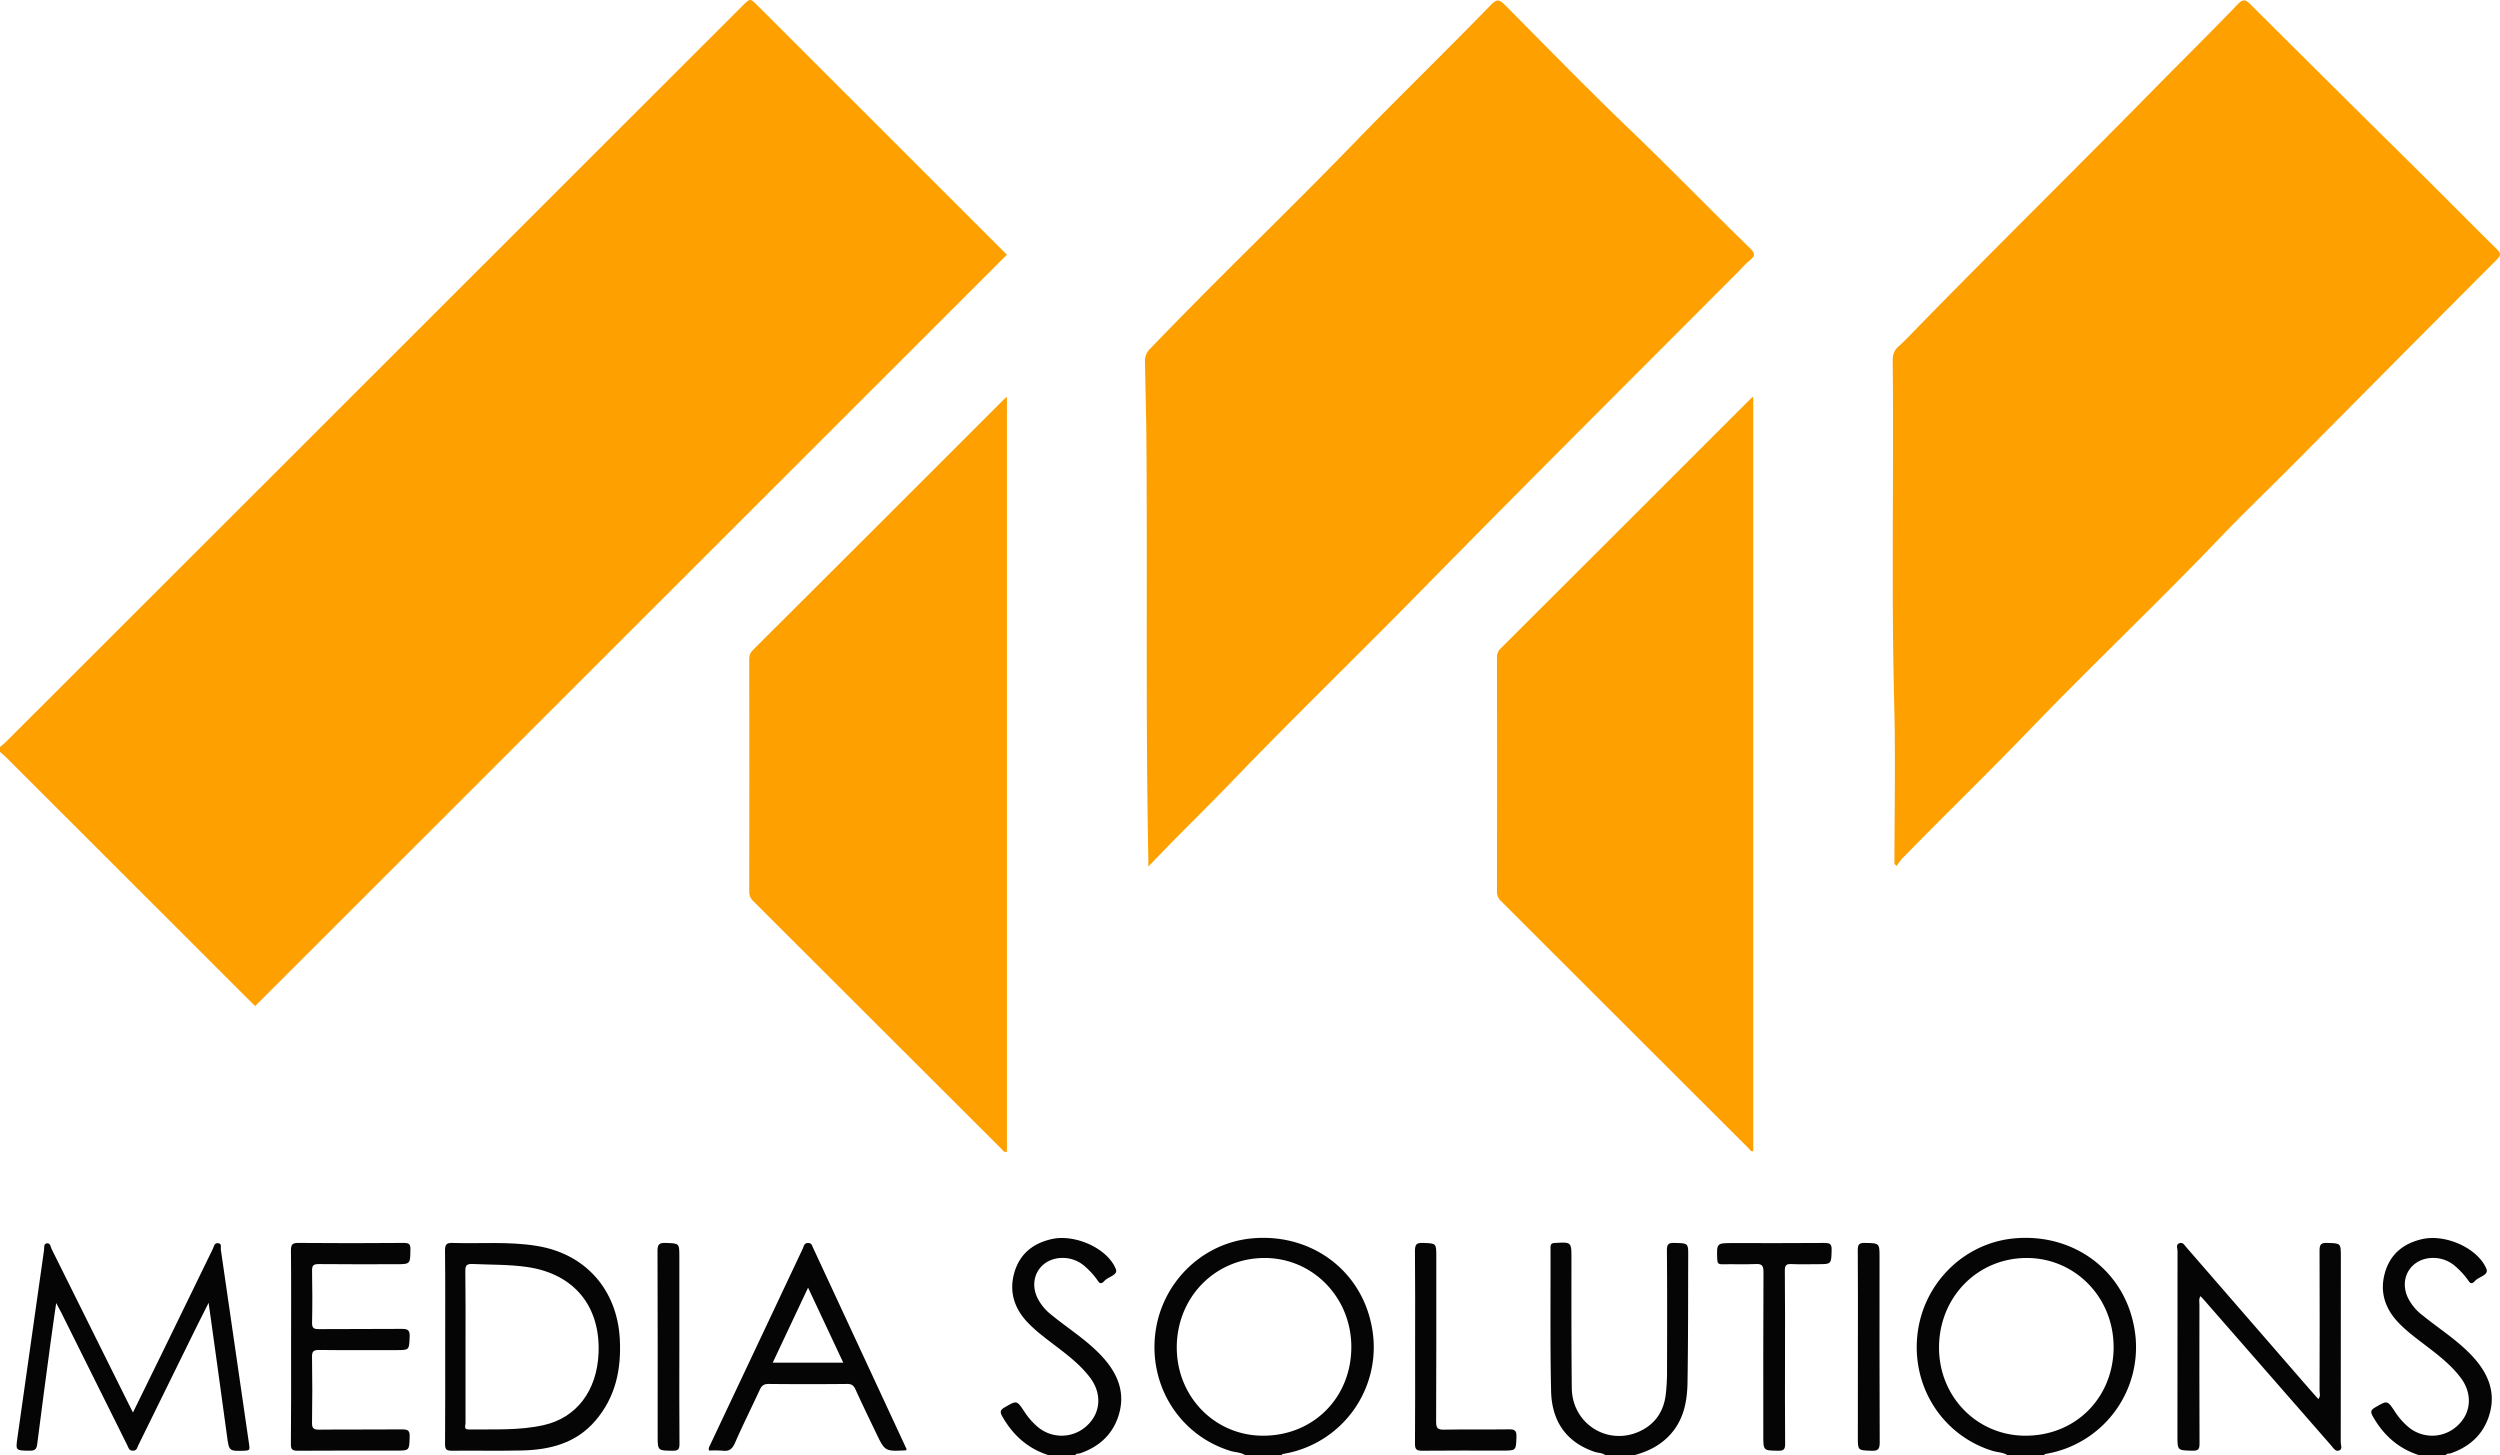 <?xml version="1.0" encoding="UTF-8"?> <svg xmlns="http://www.w3.org/2000/svg" viewBox="0 0 1540.15 896.64"><defs><style>.cls-1{fill:#fea000;}.cls-2{fill:#050505;}</style></defs><g id="Слой_2" data-name="Слой 2"><g id="Слой_1-2" data-name="Слой 1"><path class="cls-1" d="M0,460.23c1.35-1.18,2.78-2.3,4.05-3.56L457.6,3.39c4.54-4.53,4.54-4.53,9.15.08L620.3,156.92Q388.7,388.37,157.15,619.81,80.76,543.44,4,466.77c-1.26-1.26-2.68-2.36-4-3.54Z"></path><path class="cls-2" d="M767.4,896.64c-2.79-1.95-6.22-1.84-9.32-2.78-30.47-9.3-49.81-38.78-46.49-71.09,3.24-31.58,28.19-56.76,59.27-59.81,35.95-3.53,66.95,18.7,74,53.1a66.65,66.65,0,0,1-54.57,79.68c-.36.06-.63.59-1,.9Zm65.1-66.8c0-30.47-23.64-54.8-53.35-54.85-30.42,0-54.17,24.1-54.19,55.12,0,30.35,23.43,54.35,53.13,54.37C809.12,884.5,832.47,861.05,832.5,829.84Z"></path><path class="cls-2" d="M1237,896.64c-2.79-1.95-6.21-1.84-9.32-2.78-30.46-9.3-49.8-38.78-46.49-71.09,3.25-31.58,28.2-56.76,59.27-59.81,36-3.53,67,18.7,74,53.1A66.65,66.65,0,0,1,1260,895.74c-.35.06-.63.59-.94.9Zm65.1-66.9c0-30.43-23.69-54.71-53.46-54.75-30.38,0-54.07,24.15-54.08,55.22,0,30.34,23.47,54.26,53.24,54.27C1278.81,884.49,1302.12,861,1302.13,829.74Z"></path><path class="cls-2" d="M989.23,896.64c-2-1.68-4.61-1.46-6.91-2.24-16.63-5.63-26.31-18-26.75-37.39-.67-29.44-.25-58.9-.36-88.36,0-2,.41-2.79,2.69-2.91,10.2-.56,10.18-.66,10.2,9.47,0,26.62-.07,53.25.21,79.87.24,23,23.81,36.72,43.84,25.68,8.34-4.59,12.77-12,14-21.2a122.09,122.09,0,0,0,.84-15.42c.08-24.63.14-49.27-.07-73.89,0-3.89,1.11-4.63,4.7-4.53,8.42.24,8.45,0,8.42,8.24-.09,26,0,51.92-.43,77.87-.21,11.55-2.32,22.78-10.6,31.91-6.23,6.86-14,10.62-22.79,12.9Z"></path><path class="cls-2" d="M646.5,896.64c-13-4-22.35-12.26-29-24-1.57-2.77-1.37-4,1.44-5.62,7.49-4.33,7.42-4.47,12.12,2.6a42.23,42.23,0,0,0,8.54,9.69,22.77,22.77,0,0,0,30.45-1.43c8.08-7.73,8.8-19.34,1.68-28.93-5.52-7.42-12.7-13.13-20-18.72-6.33-4.87-12.87-9.52-18.42-15.29-8.44-8.78-11.85-19.24-8.35-31.15,3.35-11.41,11.56-17.9,23-20.45,14.3-3.19,34.18,5.6,39.43,18.38,1.6,3.89-4.68,4.76-7,7.38-1.09,1.24-2.42,2.38-3.92.13a46.76,46.76,0,0,0-7.95-8.91,20.45,20.45,0,0,0-14.1-5.36c-13.06.12-20.86,12-15.59,24a30.19,30.19,0,0,0,9,11.14c10.29,8.41,21.69,15.47,30.84,25.27,10.23,11,15.27,23.41,9.9,38.27-4,11-12.18,17.94-23.19,21.7-1,.34-2.46-.2-3,1.29Z"></path><path class="cls-2" d="M1490.84,896.64c-13-4-22.35-12.26-29-24-1.57-2.77-1.37-4,1.44-5.62,7.49-4.33,7.42-4.47,12.12,2.6a42.47,42.47,0,0,0,8.54,9.69,22.77,22.77,0,0,0,30.45-1.43c8.08-7.73,8.8-19.34,1.68-28.93-5.52-7.42-12.7-13.13-19.95-18.72-6.33-4.87-12.87-9.52-18.42-15.29-8.44-8.78-11.85-19.24-8.35-31.15,3.35-11.41,11.57-17.9,23-20.45,14.3-3.19,34.18,5.6,39.43,18.38,1.6,3.89-4.68,4.76-7,7.38-1.08,1.24-2.42,2.38-3.92.13a46.43,46.43,0,0,0-8-8.91,20.45,20.45,0,0,0-14.1-5.36c-13.06.12-20.86,12-15.59,24a30.19,30.19,0,0,0,9,11.14c10.29,8.41,21.69,15.47,30.84,25.27,10.24,11,15.27,23.41,9.9,38.27-4,11-12.18,17.94-23.19,21.7-1,.34-2.45-.2-3,1.29Z"></path><path class="cls-1" d="M707.45,533.87c0-2.34,0-3.29,0-4.23-1.69-86.3-.56-172.61-1.2-258.92-.12-16.06-.62-32.15-.88-48.22a10.06,10.06,0,0,1,3.3-7.76c41-42.76,83.88-83.61,125.07-126.14,28-28.92,56.9-56.91,84.93-85.77,3.28-3.38,5-3.23,8.26,0,25.3,25.55,50.4,51.32,76.34,76.2,25.33,24.29,49.71,49.51,74.88,73.93,3,2.9,3.35,4.66,0,7.25a66.57,66.57,0,0,0-6.05,5.95c-66,66.27-132.3,132.17-197.76,198.93-38.2,38.95-77.44,76.87-115.25,116.18C742.37,498.68,725,515.32,707.45,533.87Z"></path><path class="cls-1" d="M1167.09,532.34c0-33,.71-65.92-.15-98.84-1.82-70.49-.18-141-.93-211.47,0-3.65.9-6.25,3.63-8.63,3.38-3,6.45-6.26,9.58-9.48,48.31-49.55,97.69-98,146.18-147.38,17.7-18,35.71-35.72,53.19-53.94,2.75-2.88,4.43-3.29,7.54-.19q52.29,52.11,104.85,104c15.72,15.6,31.28,31.34,47,46.9,2.44,2.4,3.14,3.67.27,6.54q-62,62.16-123.81,124.56C1399,300,1383.09,315.14,1367.93,331c-38.36,40.19-78.78,78.35-117.31,118.35-25.95,26.95-52.84,52.95-78.95,79.73a33.88,33.88,0,0,0-3.15,4.36Z"></path><path class="cls-1" d="M620.32,244.49v465c-1.92.69-2.52-.86-3.36-1.7q-76.5-76.37-153-152.74a7.8,7.8,0,0,1-2.39-6.12q.11-71.13,0-142.25c0-2.39.34-4.3,2.23-6.19q77.61-77.36,155.09-154.85C619.17,245.41,619.44,245.21,620.32,244.49Z"></path><path class="cls-1" d="M1080.11,244.32v464.8c-1.57.62-2-.84-2.71-1.53q-76.35-76.2-152.65-152.44a7.77,7.77,0,0,1-2.53-6.06q.12-71.88,0-143.77a7.26,7.26,0,0,1,2.16-5.72q76.89-76.69,153.68-153.5C1078.51,245.67,1079,245.29,1080.11,244.32Z"></path><path class="cls-2" d="M81.9,870.19c6.27-12.78,12.12-24.64,17.91-36.52,10.46-21.46,20.85-42.95,31.35-64.38.65-1.34.79-3.57,3.06-3.42,2.71.18,1.62,2.53,1.82,3.89q8.82,60.42,17.54,120.86c.36,2.46-.11,3-2.63,3.11-10,.31-9.83.39-11.15-9.42-3.6-26.78-7.37-53.54-11.28-81.71-2.83,5.63-5.12,10.09-7.34,14.59q-18,36.6-36,73.22c-.69,1.41-.8,3.17-3.1,3.31-2.6.15-2.9-1.81-3.66-3.35q-20.31-40.74-40.56-81.5c-.79-1.59-1.66-3.14-3.25-6.12-1.32,9.31-2.48,17.1-3.52,24.89-2.78,20.75-5.59,41.5-8.2,62.26-.42,3.32-1.9,3.86-4.84,3.82-8.47-.1-8.45,0-7.29-8.19Q19,827.8,27.14,770.05c.21-1.46-.41-3.84,1.77-4.09s2.24,2.19,2.91,3.55Q55.46,816.91,79,864.4C79.76,866,80.59,867.62,81.9,870.19Z"></path><path class="cls-2" d="M274.26,829.74c0-19.8.11-39.61-.1-59.41,0-3.78,1-4.72,4.69-4.6,17.27.53,34.61-1,51.82,1.82,29.92,4.82,49.5,26.83,51.17,57.31,1,18.58-2.52,35.68-14.93,50.24-12,14.09-28.14,18.11-45.61,18.49-14.31.32-28.64,0-42.95.15-3.25,0-4.19-.8-4.17-4.1C274.34,869.67,274.26,849.7,274.26,829.74Zm12.53-.42c0,15.8,0,31.59,0,47.38,0,1.44-1.32,4,2,3.95,15.44-.21,31,.73,46.18-2.7,20.31-4.59,32.78-21.22,33.77-44.26,1.25-29.06-15.14-48.9-43.82-53.11-11.22-1.65-22.53-1.35-33.8-1.88-4.06-.19-4.49,1.3-4.45,4.74C286.88,798.74,286.79,814,286.79,829.32Z"></path><path class="cls-2" d="M1355.64,798.51c-1.21,1.79-.65,3.47-.66,5,0,28.61-.09,57.21.06,85.82,0,3.44-.73,4.47-4.3,4.39-9.31-.23-9.31,0-9.31-9.38q0-56.88.06-113.77c0-1.56-1.27-3.86,1.18-4.7,2.21-.77,3.18,1.31,4.33,2.63q37.79,43.46,75.54,87c1.84,2.12,3.72,4.19,5.67,6.39,1.55-1.66.78-3.55.78-5.23.06-28.77.13-57.55,0-86.32,0-3.8,1-4.73,4.67-4.62,8.44.26,8.45,0,8.45,8.64q0,57.14-.07,114.27c0,1.63,1.25,4-.86,4.9-2.29,1-3.47-1.23-4.77-2.71l-79.06-90.5C1356.79,799.73,1356.26,799.18,1355.64,798.51Z"></path><path class="cls-2" d="M179.33,829.72c0-19.8.12-39.59-.09-59.39,0-3.79,1-4.65,4.68-4.61q32.46.28,64.92,0c3.31,0,4.1.9,4,4.11-.13,9,0,9-9.09,9-15.81,0-31.63.11-47.44-.08-3.32,0-4.12.93-4.06,4.13.2,10.65.23,21.3,0,31.94-.08,3.42,1.08,4,4.18,4,17-.14,34,0,50.94-.15,3.69,0,5.2.61,5,4.77-.33,8.3-.07,8.31-8.38,8.31-15.82,0-31.63.12-47.44-.09-3.52,0-4.39.92-4.33,4.39.21,13.47.23,27,0,40.42-.06,3.61,1.06,4.31,4.43,4.28,17-.18,34,0,50.94-.16,3.52,0,4.93.51,4.79,4.5-.29,8.57,0,8.58-8.62,8.58-20.14,0-40.29-.08-60.43.08-3.3,0-4.15-.88-4.13-4.13C179.41,869.65,179.33,849.68,179.33,829.72Z"></path><path class="cls-2" d="M558.29,893.48c-13.07.7-13.09.71-18.48-10.49-4.31-9-8.64-17.92-12.77-27-1.1-2.41-2.28-3.42-5.12-3.39q-24.21.25-48.43,0c-3.06,0-4.31,1.15-5.46,3.67-5,10.84-10.37,21.51-15.14,32.45-1.63,3.75-3.45,5.53-7.62,5a65,65,0,0,0-8.37-.07c-.63-1.23-.06-2.08.36-3Q465.9,830,494.52,769.29c.72-1.53.8-3.61,3.43-3.53,2.09.06,2.31,1.58,2.91,2.87q28.8,62,57.6,124C558.51,892.71,558.4,892.9,558.29,893.48Zm-38.79-54c-7.21-15.38-14.25-30.38-21.68-46.21-7.45,15.8-14.53,30.84-21.77,46.21Z"></path><path class="cls-2" d="M1099.67,836.23c0,17.81-.09,35.61.08,53.42,0,3.33-1,4.13-4.18,4.09-9.27-.11-9.27,0-9.27-9.39,0-33.62-.08-67.23.11-100.84,0-4-1.16-5-4.94-4.78-6.81.3-13.65,0-20.47.14-2.42,0-3-.69-3.08-3.06-.34-10-.43-10,9.56-10,18.82,0,37.63.09,56.45-.08,3.31,0,4.56.56,4.47,4.21-.21,8.87,0,8.87-8.72,8.87-5.33,0-10.67.2-16-.07-3.25-.17-4.14.79-4.11,4.08C1099.76,800.62,1099.67,818.43,1099.67,836.23Z"></path><path class="cls-2" d="M871.79,829.52c0-19.63.11-39.25-.09-58.87,0-3.84.85-5.1,4.86-4.94,8.27.31,8.28.07,8.28,8.41,0,33.93.06,67.85-.1,101.78,0,3.9,1,4.93,4.87,4.85,13.3-.25,26.62,0,39.93-.19,3.68-.06,4.81.78,4.68,4.61-.28,8.48-.05,8.49-8.68,8.49-16.47,0-32.94-.1-49.42.08-3.45,0-4.44-.83-4.41-4.36C871.88,869.43,871.79,849.47,871.79,829.52Z"></path><path class="cls-2" d="M418.52,829.71c0,20-.07,39.93.08,59.89,0,3.24-.81,4.18-4.11,4.15-9.33-.11-9.33,0-9.33-9.35,0-37.92.06-75.85-.09-113.78,0-3.88.92-5,4.88-4.91,8.56.3,8.57.07,8.57,8.61Z"></path><path class="cls-2" d="M1144.58,829.48c0-19.8.09-39.59-.08-59.39,0-3.51.93-4.44,4.41-4.37,9,.18,9,0,9,9.12,0,37.93-.08,75.86.1,113.79,0,4.18-1,5.3-5.17,5.13-8.29-.33-8.3-.08-8.3-8.39Z"></path></g></g></svg> 